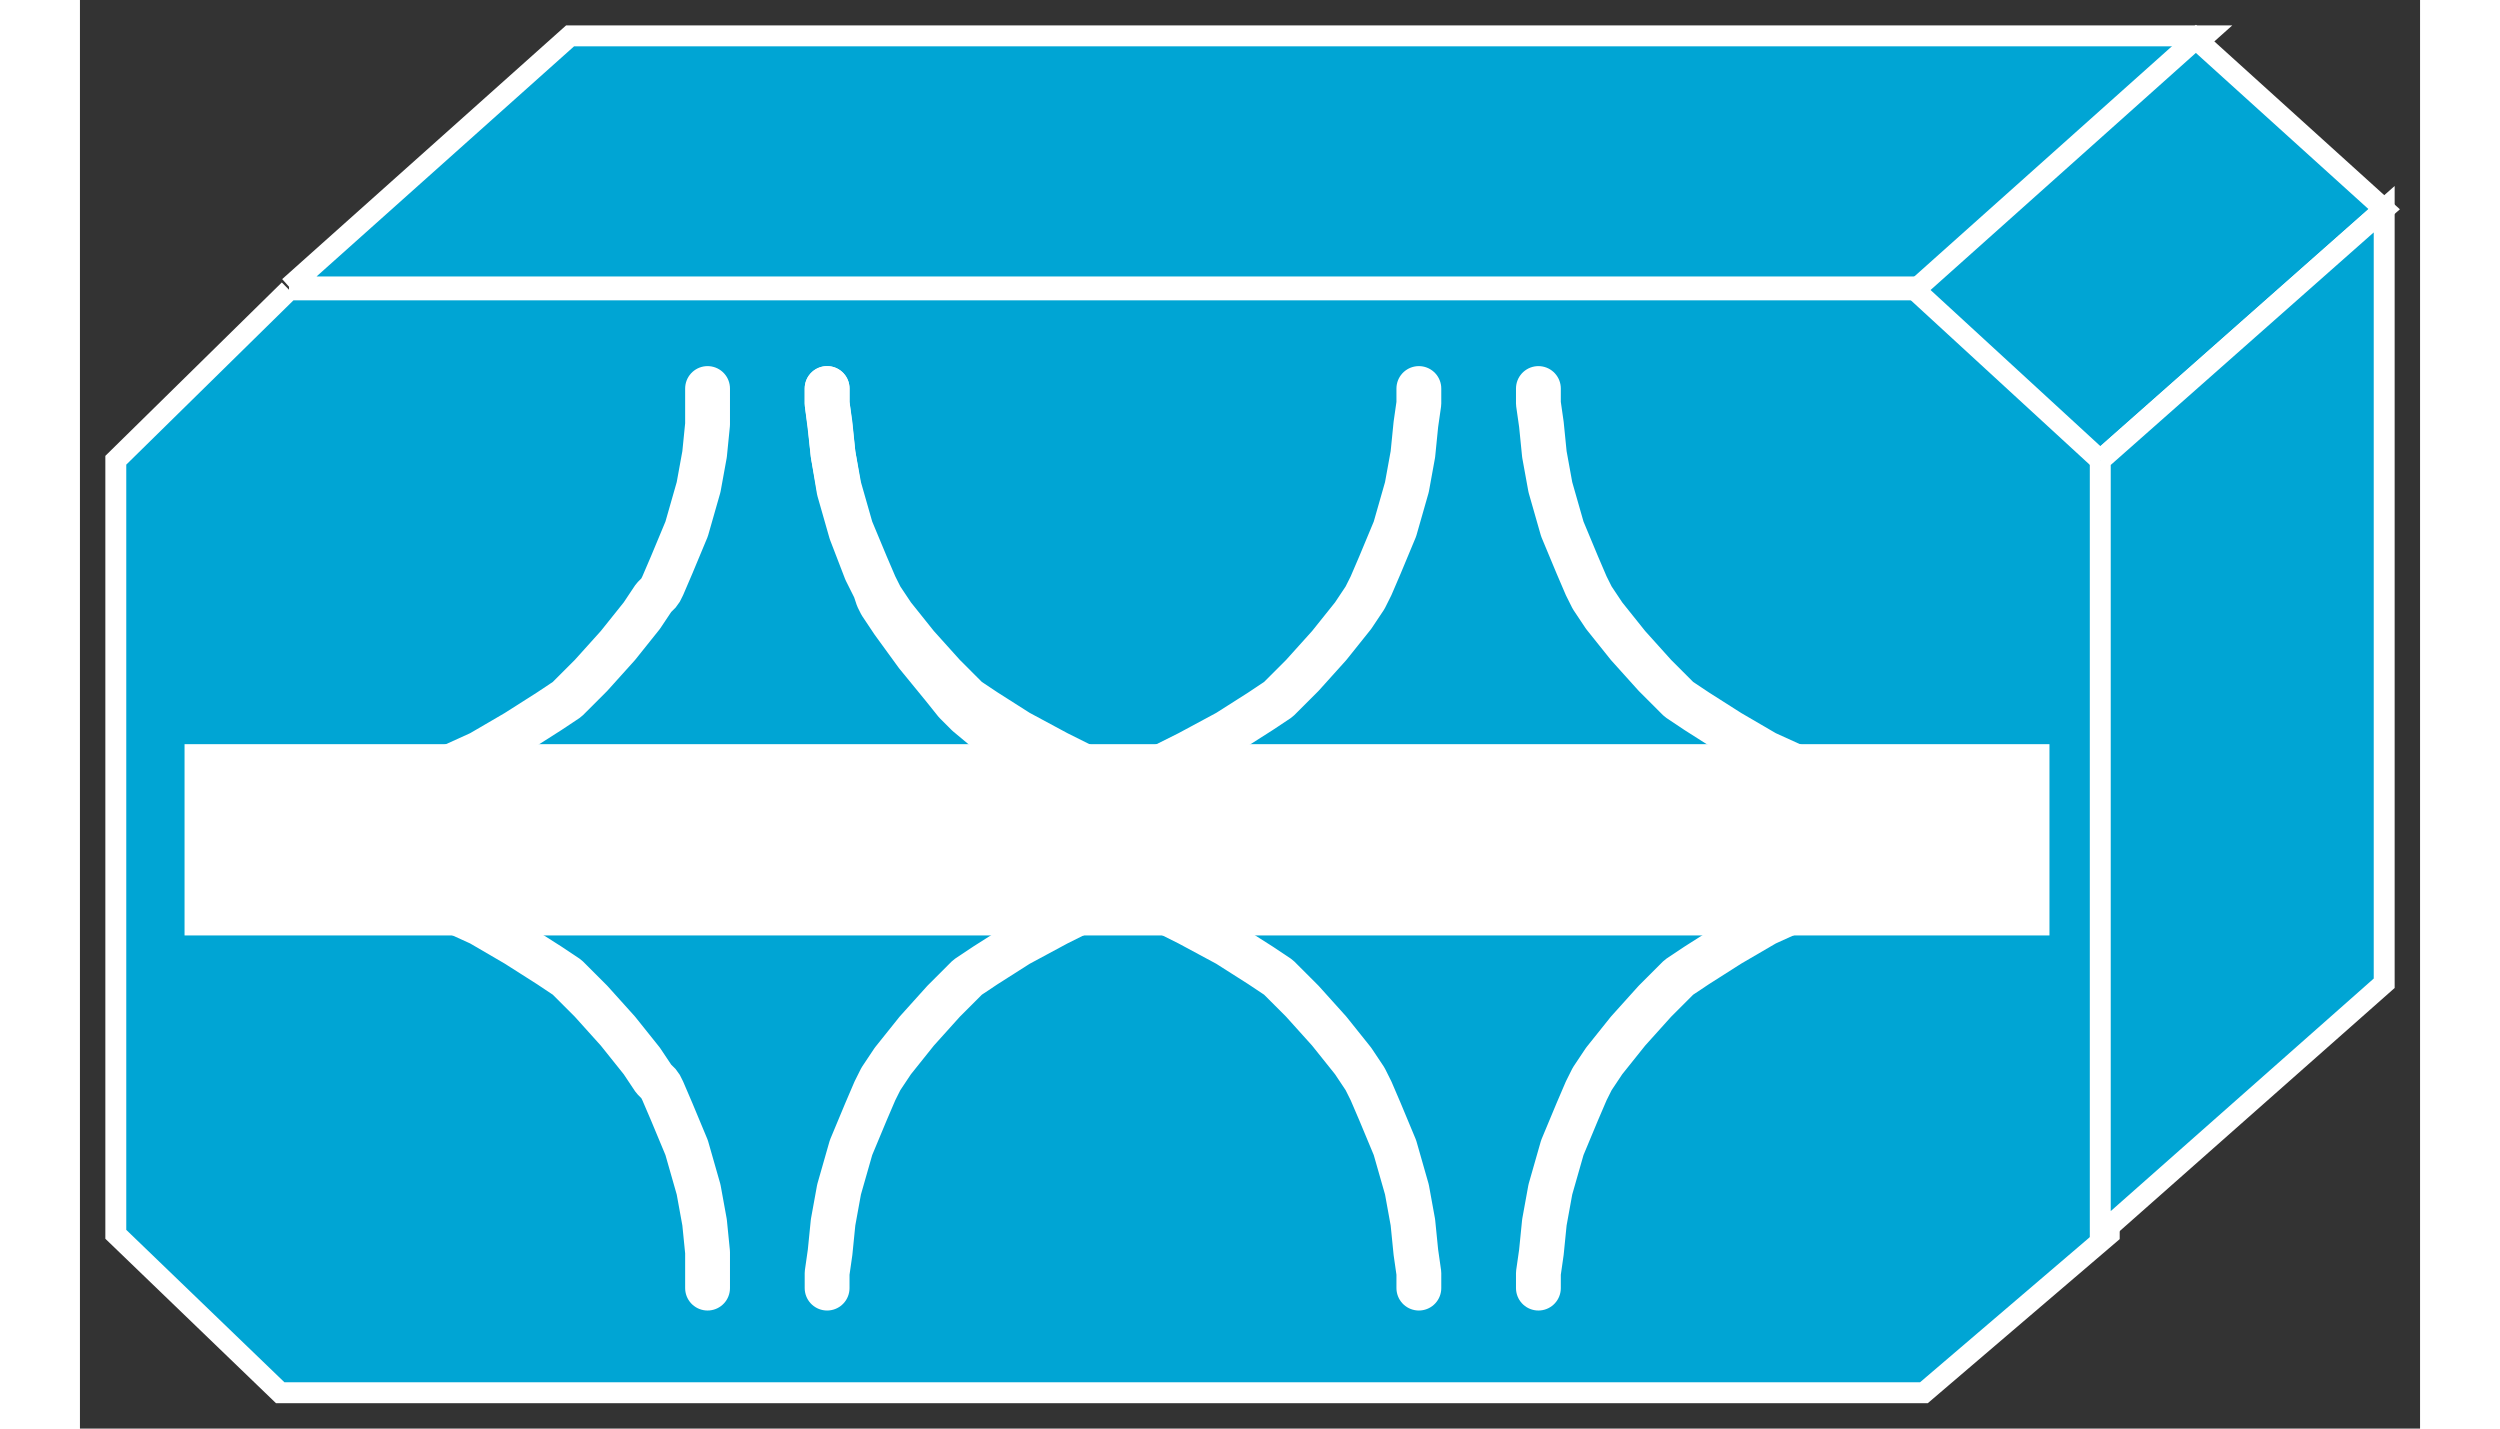 <?xml version="1.0" standalone="no"?>
<!DOCTYPE svg PUBLIC "-//W3C//DTD SVG 1.1//EN"
"http://www.w3.org/Graphics/SVG/1.1/DTD/svg11.dtd">
<!-- Creator: fig2dev Version 3.2 Patchlevel 5c -->
<!-- CreationDate: Fri Sep 14 10:46:09 2012 -->
<!-- Magnification: 1.000 -->
<svg xmlns="http://www.w3.org/2000/svg" width="0.7in" height="0.4in" viewBox="-9 12731 783 478">
<rect x="-9" y="12731" width="783" height="478" fill="#333333" stroke="none"/>
<g style="stroke-width:.025in; fill:none">
<!-- Line -->
<!--  polyline  -->
<polyline points="61,12828
608,12828
670,12885
670,13144
608,13197
58,13197
3,13144
3,12885
61,12828
" style="stroke:#00a5d4;stroke-width:0;
stroke-linejoin:miter; stroke-linecap:butt;
fill:#00a5d4;
"/>
<!-- Line -->
<!--  polyline  -->
<polyline points="61,12828
608,12828
670,12885
670,13144
608,13197
58,13197
3,13144
3,12885
61,12828
" style="stroke:#ffffff;stroke-width:7;
stroke-linejoin:miter; stroke-linecap:butt;
"/>
<!-- Line -->
<!--  polyline  -->
<polyline points="61,12827
608,12827
702,12743
155,12743
61,12827
" style="stroke:#00a5d4;stroke-width:0;
stroke-linejoin:miter; stroke-linecap:butt;
fill:#00a5d4;
"/>
<!-- Line -->
<!--  polyline  -->
<polyline points="61,12827
608,12827
702,12743
155,12743
61,12827
" style="stroke:#ffffff;stroke-width:7;
stroke-linejoin:miter; stroke-linecap:butt;
"/>
<!-- Line -->
<!--  polyline  -->
<polyline points="605,12828
667,12885
762,12801
699,12744
605,12828
" style="stroke:#00a5d4;stroke-width:0;
stroke-linejoin:miter; stroke-linecap:butt;
fill:#00a5d4;
"/>
<!-- Line -->
<!--  polyline  -->
<polyline points="605,12828
667,12885
762,12801
699,12744
605,12828
" style="stroke:#ffffff;stroke-width:7;
stroke-linejoin:miter; stroke-linecap:butt;
"/>
<!-- Line -->
<!--  polyline  -->
<polyline points="26,12980
650,12980
650,13044
26,13044
26,12980
" style="stroke:#ffffff;stroke-width:0;
stroke-linejoin:miter; stroke-linecap:butt;
fill:#ffffff;
"/>
<!-- Line -->
<!--  spline  -->
<polyline points="399,13011
397,13011
389,13010
374,13007
359,13005
351,13004
349,13004
348,13004
344,13002
337,13000
328,12996
318,12991
305,12983
294,12975
288,12970
286,12968
284,12966
280,12961
271,12950
263,12939
259,12933
258,12931
257,12928
254,12922
249,12909
245,12895
243,12883
242,12874
241,12866
241,12862
241,12861
" style="stroke:#ffffff;stroke-width:15;
stroke-linejoin:bevel; stroke-linecap:round;
"/>
<!-- Line -->
<!--  spline  -->
<polyline points="399,13001
397,13001
389,13000
374,12998
359,12996
351,12995
349,12995
348,12995
344,12994
337,12991
328,12988
318,12983
305,12976
294,12969
288,12965
286,12963
284,12961
280,12957
271,12947
263,12937
259,12931
258,12929
257,12927
254,12920
249,12908
245,12894
243,12883
242,12873
241,12866
241,12862
241,12861
" style="stroke:#ffffff;stroke-width:15;
stroke-linejoin:bevel; stroke-linecap:round;
"/>
<!-- Line -->
<!--  spline  -->
<polyline points="43,13001
45,13001
53,13000
69,12998
84,12996
92,12995
94,12995
95,12995
99,12994
106,12991
114,12988
125,12983
137,12976
148,12969
154,12965
156,12963
158,12961
162,12957
171,12947
179,12937
183,12931
185,12929
186,12927
189,12920
194,12908
198,12894
200,12883
201,12873
201,12866
201,12862
201,12861
" style="stroke:#ffffff;stroke-width:15;
stroke-linejoin:bevel; stroke-linecap:round;
"/>
<!-- Line -->
<!--  spline  -->
<polyline points="637,13001
635,13001
627,13000
611,12998
596,12996
588,12995
586,12995
585,12995
581,12994
574,12991
566,12988
555,12983
543,12976
532,12969
526,12965
524,12963
522,12961
518,12957
509,12947
501,12937
497,12931
496,12929
495,12927
492,12920
487,12908
483,12894
481,12883
480,12873
479,12866
479,12862
479,12861
" style="stroke:#ffffff;stroke-width:15;
stroke-linejoin:bevel; stroke-linecap:round;
"/>
<!-- Line -->
<!--  spline  -->
<polyline points="281,13001
283,13001
291,13000
306,12998
321,12996
329,12995
331,12995
332,12995
336,12994
343,12991
352,12988
362,12983
375,12976
386,12969
392,12965
394,12963
396,12961
400,12957
409,12947
417,12937
421,12931
422,12929
423,12927
426,12920
431,12908
435,12894
437,12883
438,12873
439,12866
439,12862
439,12861
" style="stroke:#ffffff;stroke-width:15;
stroke-linejoin:bevel; stroke-linecap:round;
"/>
<!-- Line -->
<!--  spline  -->
<polyline points="399,13022
397,13022
389,13023
374,13025
359,13027
351,13028
349,13028
348,13028
344,13029
337,13032
328,13035
318,13040
305,13047
294,13054
288,13058
286,13060
284,13062
280,13066
271,13076
263,13086
259,13092
258,13094
257,13096
254,13103
249,13115
245,13129
243,13140
242,13150
241,13157
241,13161
241,13162
" style="stroke:#ffffff;stroke-width:15;
stroke-linejoin:bevel; stroke-linecap:round;
"/>
<!-- Line -->
<!--  spline  -->
<polyline points="43,13022
45,13022
53,13023
69,13025
84,13027
92,13028
94,13028
95,13028
99,13029
106,13032
114,13035
125,13040
137,13047
148,13054
154,13058
156,13060
158,13062
162,13066
171,13076
179,13086
183,13092
185,13094
186,13096
189,13103
194,13115
198,13129
200,13140
201,13150
201,13157
201,13161
201,13162
" style="stroke:#ffffff;stroke-width:15;
stroke-linejoin:bevel; stroke-linecap:round;
"/>
<!-- Line -->
<!--  spline  -->
<polyline points="637,13022
635,13022
627,13023
611,13025
596,13027
588,13028
586,13028
585,13028
581,13029
574,13032
566,13035
555,13040
543,13047
532,13054
526,13058
524,13060
522,13062
518,13066
509,13076
501,13086
497,13092
496,13094
495,13096
492,13103
487,13115
483,13129
481,13140
480,13150
479,13157
479,13161
479,13162
" style="stroke:#ffffff;stroke-width:15;
stroke-linejoin:bevel; stroke-linecap:round;
"/>
<!-- Line -->
<!--  spline  -->
<polyline points="281,13022
283,13022
291,13023
306,13025
321,13027
329,13028
331,13028
332,13028
336,13029
343,13032
352,13035
362,13040
375,13047
386,13054
392,13058
394,13060
396,13062
400,13066
409,13076
417,13086
421,13092
422,13094
423,13096
426,13103
431,13115
435,13129
437,13140
438,13150
439,13157
439,13161
439,13162
" style="stroke:#ffffff;stroke-width:15;
stroke-linejoin:bevel; stroke-linecap:round;
"/>
<!-- Line -->
<!--  polyline  -->
<polyline points="667,12885
667,13144
762,13060
762,12801
667,12885
" style="stroke:#00a5d4;stroke-width:0;
stroke-linejoin:miter; stroke-linecap:round;
fill:#00a5d4;
"/>
<!-- Line -->
<!--  polyline  -->
<polyline points="667,12885
667,13144
762,13060
762,12801
667,12885
" style="stroke:#ffffff;stroke-width:7;
stroke-linejoin:miter; stroke-linecap:butt;
"/>
</g>
</svg>
